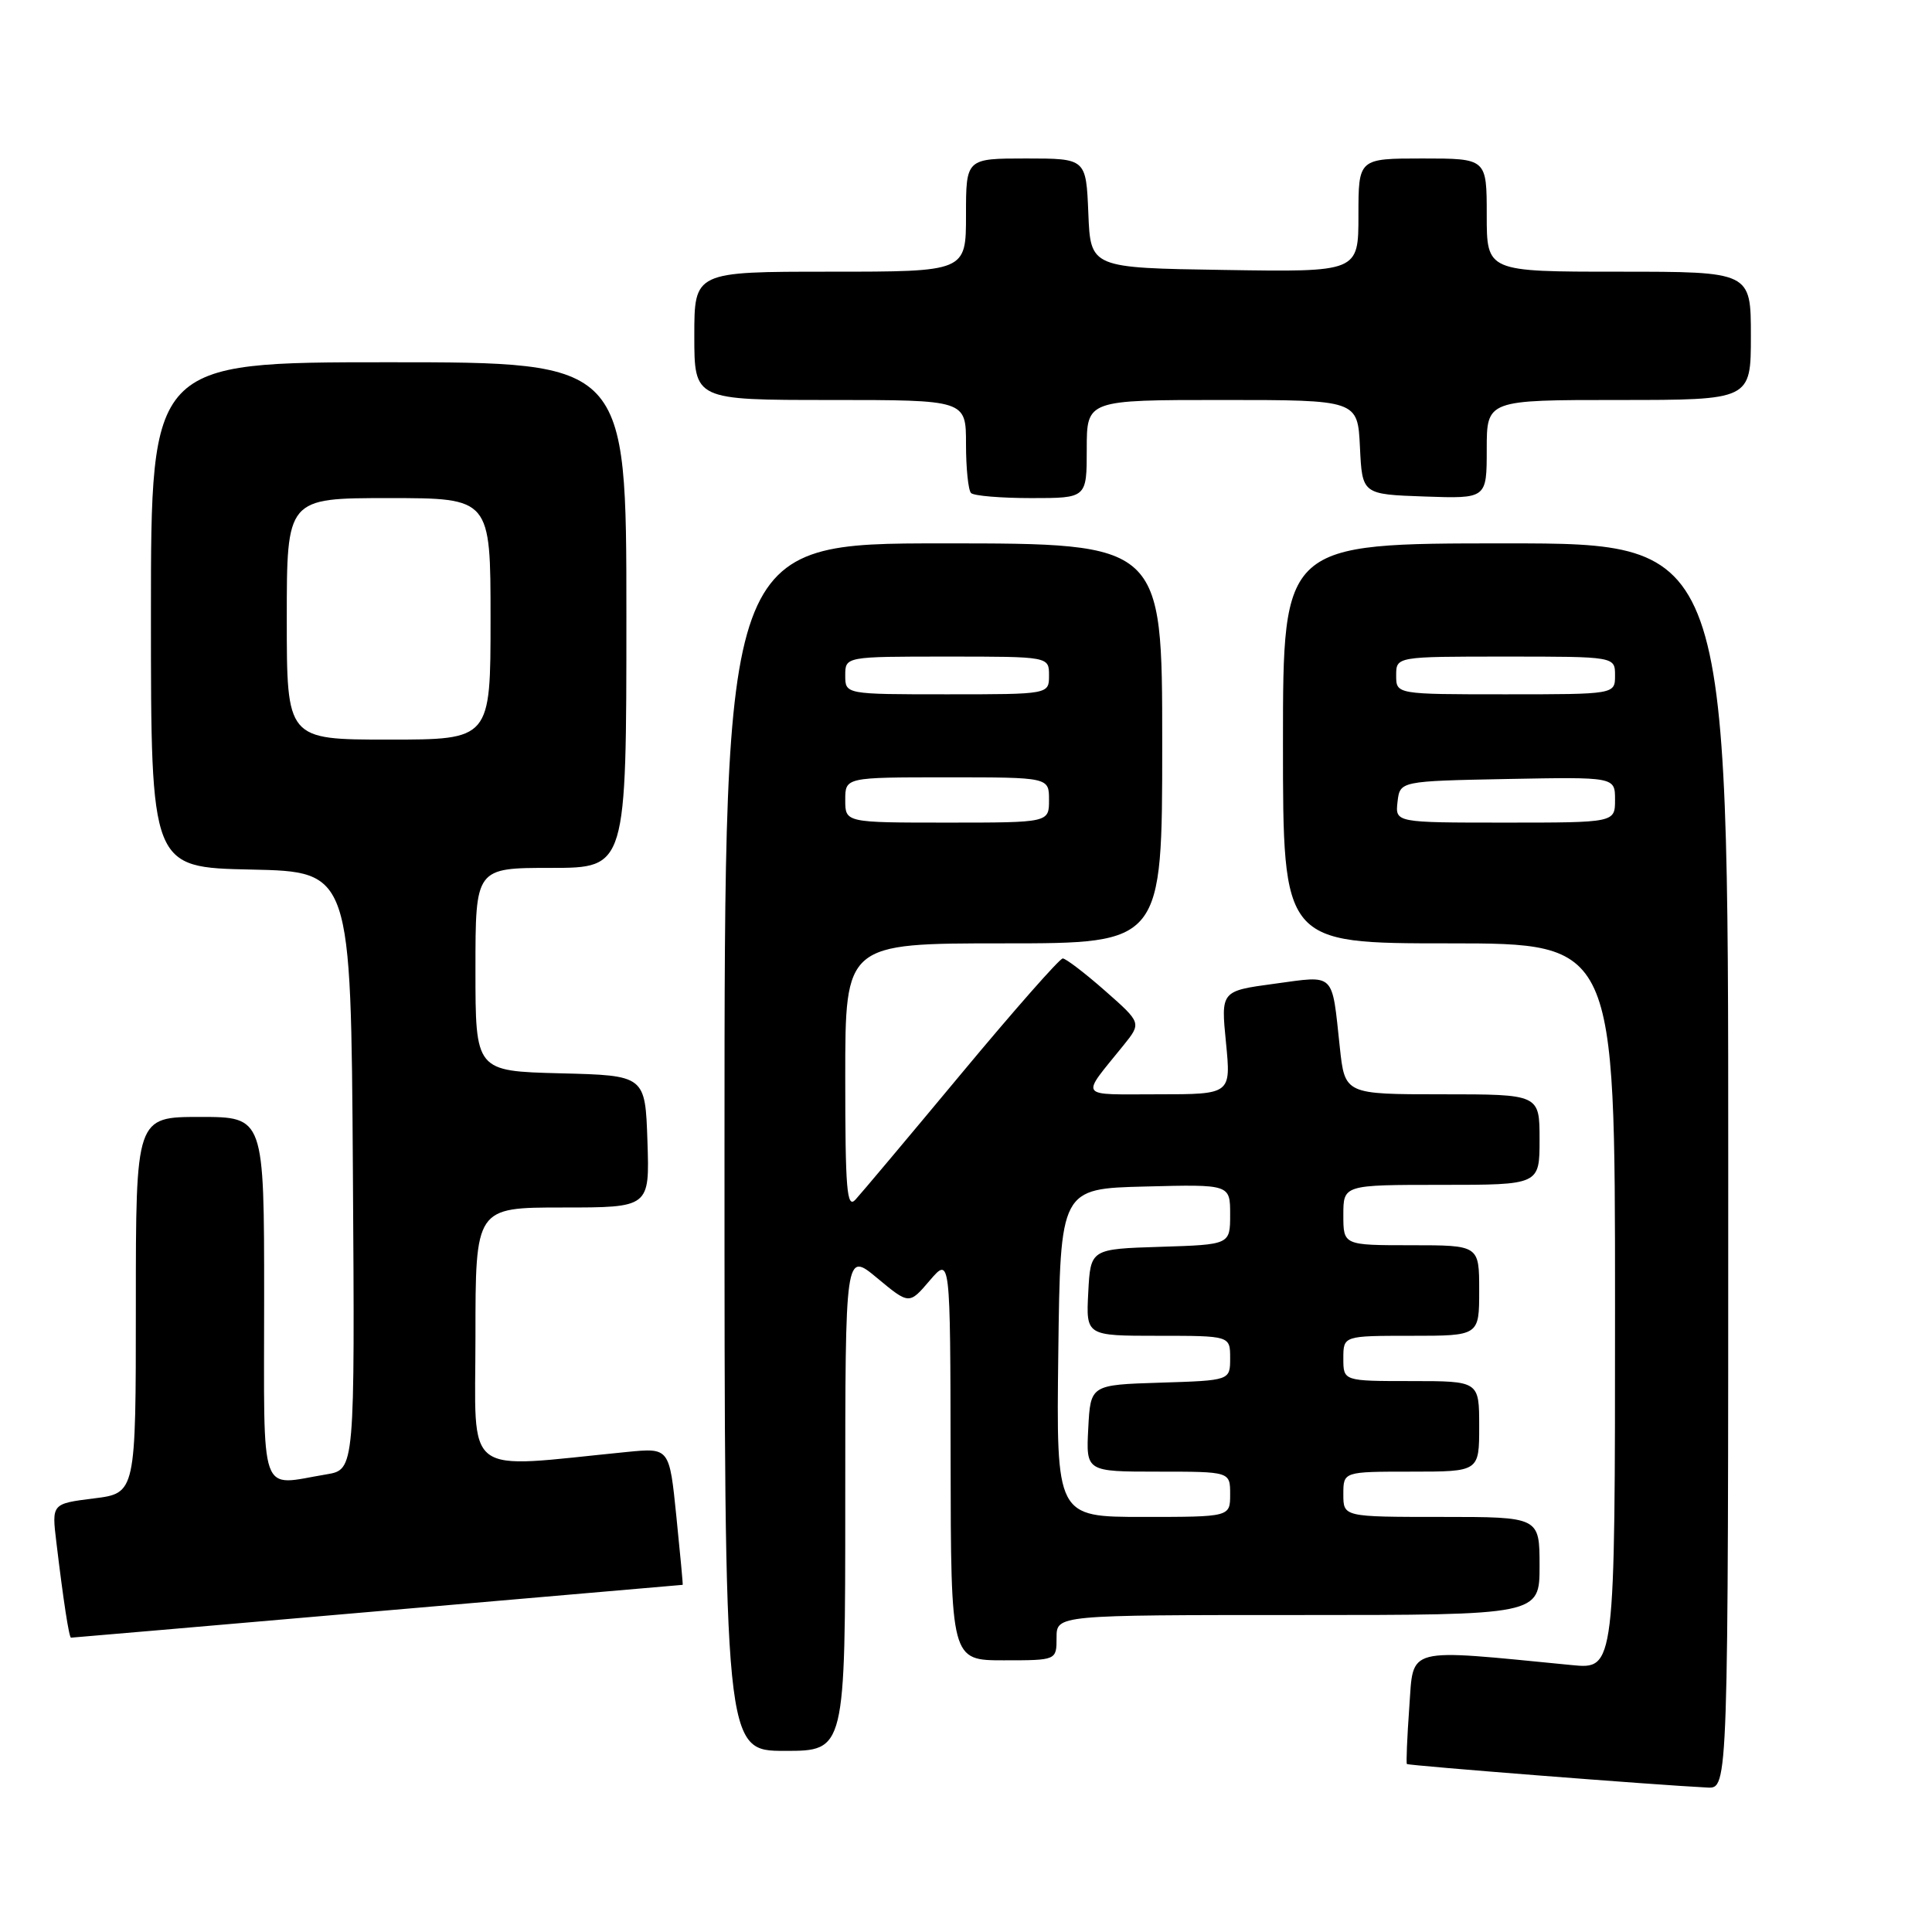 <?xml version="1.0" encoding="UTF-8" standalone="no"?>
<!DOCTYPE svg PUBLIC "-//W3C//DTD SVG 1.1//EN" "http://www.w3.org/Graphics/SVG/1.1/DTD/svg11.dtd" >
<svg xmlns="http://www.w3.org/2000/svg" xmlns:xlink="http://www.w3.org/1999/xlink" version="1.1" viewBox="0 0 256 256">
 <g >
 <path fill="currentColor"
d=" M 229.00 154.50 C 229.00 72.00 229.00 72.00 199.50 72.00 C 170.00 72.00 170.00 72.00 170.00 98.50 C 170.00 125.00 170.00 125.00 192.00 125.00 C 214.00 125.00 214.00 125.00 214.00 173.10 C 214.00 221.20 214.00 221.20 208.25 220.63 C 185.96 218.46 187.33 218.10 186.74 226.18 C 186.45 230.20 186.31 233.61 186.42 233.74 C 186.61 233.95 219.46 236.53 226.25 236.86 C 229.00 237.00 229.00 237.00 229.00 154.50 Z  M 112.00 198.92 C 112.00 165.83 112.00 165.83 116.23 169.35 C 120.47 172.87 120.47 172.87 123.19 169.68 C 125.92 166.50 125.92 166.50 125.96 193.25 C 126.00 220.00 126.00 220.00 133.00 220.00 C 140.00 220.00 140.00 220.00 140.00 217.00 C 140.00 214.00 140.00 214.00 172.00 214.00 C 204.00 214.00 204.00 214.00 204.00 207.50 C 204.00 201.00 204.00 201.00 191.00 201.00 C 178.00 201.00 178.00 201.00 178.00 198.00 C 178.00 195.00 178.00 195.00 187.00 195.00 C 196.00 195.00 196.00 195.00 196.00 189.00 C 196.00 183.00 196.00 183.00 187.00 183.00 C 178.00 183.00 178.00 183.00 178.00 180.00 C 178.00 177.00 178.00 177.00 187.00 177.00 C 196.00 177.00 196.00 177.00 196.00 171.00 C 196.00 165.00 196.00 165.00 187.00 165.00 C 178.00 165.00 178.00 165.00 178.00 161.00 C 178.00 157.00 178.00 157.00 191.00 157.00 C 204.00 157.00 204.00 157.00 204.00 151.00 C 204.00 145.00 204.00 145.00 191.10 145.00 C 178.20 145.00 178.20 145.00 177.53 138.75 C 176.45 128.71 177.00 129.25 168.88 130.35 C 161.77 131.31 161.77 131.31 162.45 138.16 C 163.12 145.00 163.12 145.00 153.44 145.00 C 142.69 145.00 143.13 145.62 148.86 138.52 C 151.26 135.54 151.26 135.54 146.41 131.27 C 143.74 128.92 141.22 127.00 140.82 127.00 C 140.41 127.00 134.37 133.86 127.39 142.25 C 120.41 150.64 114.09 158.16 113.35 158.96 C 112.21 160.20 112.00 157.63 112.00 142.71 C 112.00 125.00 112.00 125.00 133.00 125.00 C 154.00 125.00 154.00 125.00 154.00 98.50 C 154.00 72.00 154.00 72.00 125.00 72.00 C 96.00 72.00 96.00 72.00 96.00 152.00 C 96.00 232.00 96.00 232.00 104.00 232.00 C 112.00 232.00 112.00 232.00 112.00 198.92 Z  M 50.00 213.50 C 72.20 211.57 90.41 210.00 90.46 210.00 C 90.51 210.00 90.13 205.91 89.62 200.92 C 88.70 191.84 88.70 191.84 83.10 192.39 C 61.00 194.57 63.00 196.09 63.00 177.10 C 63.00 160.00 63.00 160.00 74.54 160.00 C 86.08 160.00 86.08 160.00 85.79 151.25 C 85.50 142.50 85.50 142.50 74.25 142.22 C 63.00 141.93 63.00 141.93 63.00 128.47 C 63.00 115.00 63.00 115.00 73.00 115.00 C 83.00 115.00 83.00 115.00 83.00 81.50 C 83.00 48.00 83.00 48.00 51.50 48.00 C 20.00 48.00 20.00 48.00 20.00 81.47 C 20.00 114.94 20.00 114.94 33.25 115.22 C 46.50 115.50 46.50 115.50 46.76 155.12 C 47.02 194.73 47.02 194.73 43.26 195.36 C 34.21 196.85 35.00 199.09 35.00 172.00 C 35.00 148.00 35.00 148.00 26.50 148.00 C 18.00 148.00 18.00 148.00 18.00 172.93 C 18.00 197.86 18.00 197.86 12.42 198.55 C 6.85 199.25 6.85 199.25 7.47 204.37 C 8.40 212.12 9.15 217.00 9.41 217.00 C 9.53 217.00 27.80 215.43 50.00 213.50 Z  M 144.00 59.50 C 144.00 53.00 144.00 53.00 161.95 53.00 C 179.90 53.00 179.90 53.00 180.20 59.25 C 180.50 65.50 180.50 65.50 188.75 65.79 C 197.00 66.08 197.00 66.08 197.00 59.54 C 197.00 53.00 197.00 53.00 214.50 53.00 C 232.00 53.00 232.00 53.00 232.00 44.50 C 232.00 36.00 232.00 36.00 214.50 36.00 C 197.00 36.00 197.00 36.00 197.00 28.50 C 197.00 21.00 197.00 21.00 188.50 21.00 C 180.00 21.00 180.00 21.00 180.00 28.52 C 180.00 36.05 180.00 36.05 162.25 35.77 C 144.50 35.50 144.50 35.50 144.21 28.25 C 143.91 21.00 143.91 21.00 135.96 21.00 C 128.00 21.00 128.00 21.00 128.00 28.50 C 128.00 36.00 128.00 36.00 110.00 36.00 C 92.00 36.00 92.00 36.00 92.00 44.50 C 92.00 53.00 92.00 53.00 110.00 53.00 C 128.00 53.00 128.00 53.00 128.00 58.83 C 128.00 62.04 128.30 64.97 128.67 65.33 C 129.03 65.70 132.63 66.00 136.67 66.00 C 144.00 66.00 144.00 66.00 144.00 59.50 Z  M 185.18 106.25 C 185.50 103.50 185.50 103.50 199.75 103.22 C 214.00 102.95 214.00 102.95 214.00 105.97 C 214.00 109.00 214.00 109.00 199.43 109.00 C 184.87 109.00 184.87 109.00 185.18 106.25 Z  M 185.00 89.50 C 185.00 87.00 185.00 87.00 199.50 87.00 C 214.00 87.00 214.00 87.00 214.00 89.50 C 214.00 92.00 214.00 92.00 199.50 92.00 C 185.00 92.00 185.00 92.00 185.00 89.50 Z  M 140.23 179.25 C 140.50 157.50 140.50 157.50 151.75 157.22 C 163.00 156.93 163.00 156.93 163.00 160.93 C 163.00 164.92 163.00 164.92 153.75 165.21 C 144.50 165.50 144.50 165.50 144.20 171.25 C 143.90 177.00 143.90 177.00 153.45 177.00 C 163.00 177.00 163.00 177.00 163.00 179.96 C 163.00 182.92 163.00 182.92 153.75 183.21 C 144.50 183.50 144.50 183.50 144.20 189.25 C 143.90 195.00 143.90 195.00 153.45 195.00 C 163.00 195.00 163.00 195.00 163.00 198.00 C 163.00 201.00 163.00 201.00 151.48 201.00 C 139.96 201.00 139.96 201.00 140.23 179.25 Z  M 112.00 106.00 C 112.00 103.00 112.00 103.00 125.50 103.00 C 139.00 103.00 139.00 103.00 139.00 106.00 C 139.00 109.00 139.00 109.00 125.50 109.00 C 112.00 109.00 112.00 109.00 112.00 106.00 Z  M 112.00 89.50 C 112.00 87.00 112.00 87.00 125.50 87.00 C 139.00 87.00 139.00 87.00 139.00 89.50 C 139.00 92.00 139.00 92.00 125.50 92.00 C 112.00 92.00 112.00 92.00 112.00 89.50 Z  M 38.00 82.00 C 38.00 66.00 38.00 66.00 51.50 66.00 C 65.00 66.00 65.00 66.00 65.00 82.00 C 65.00 98.00 65.00 98.00 51.50 98.00 C 38.00 98.00 38.00 98.00 38.00 82.00 Z "/>
</g>
</svg>